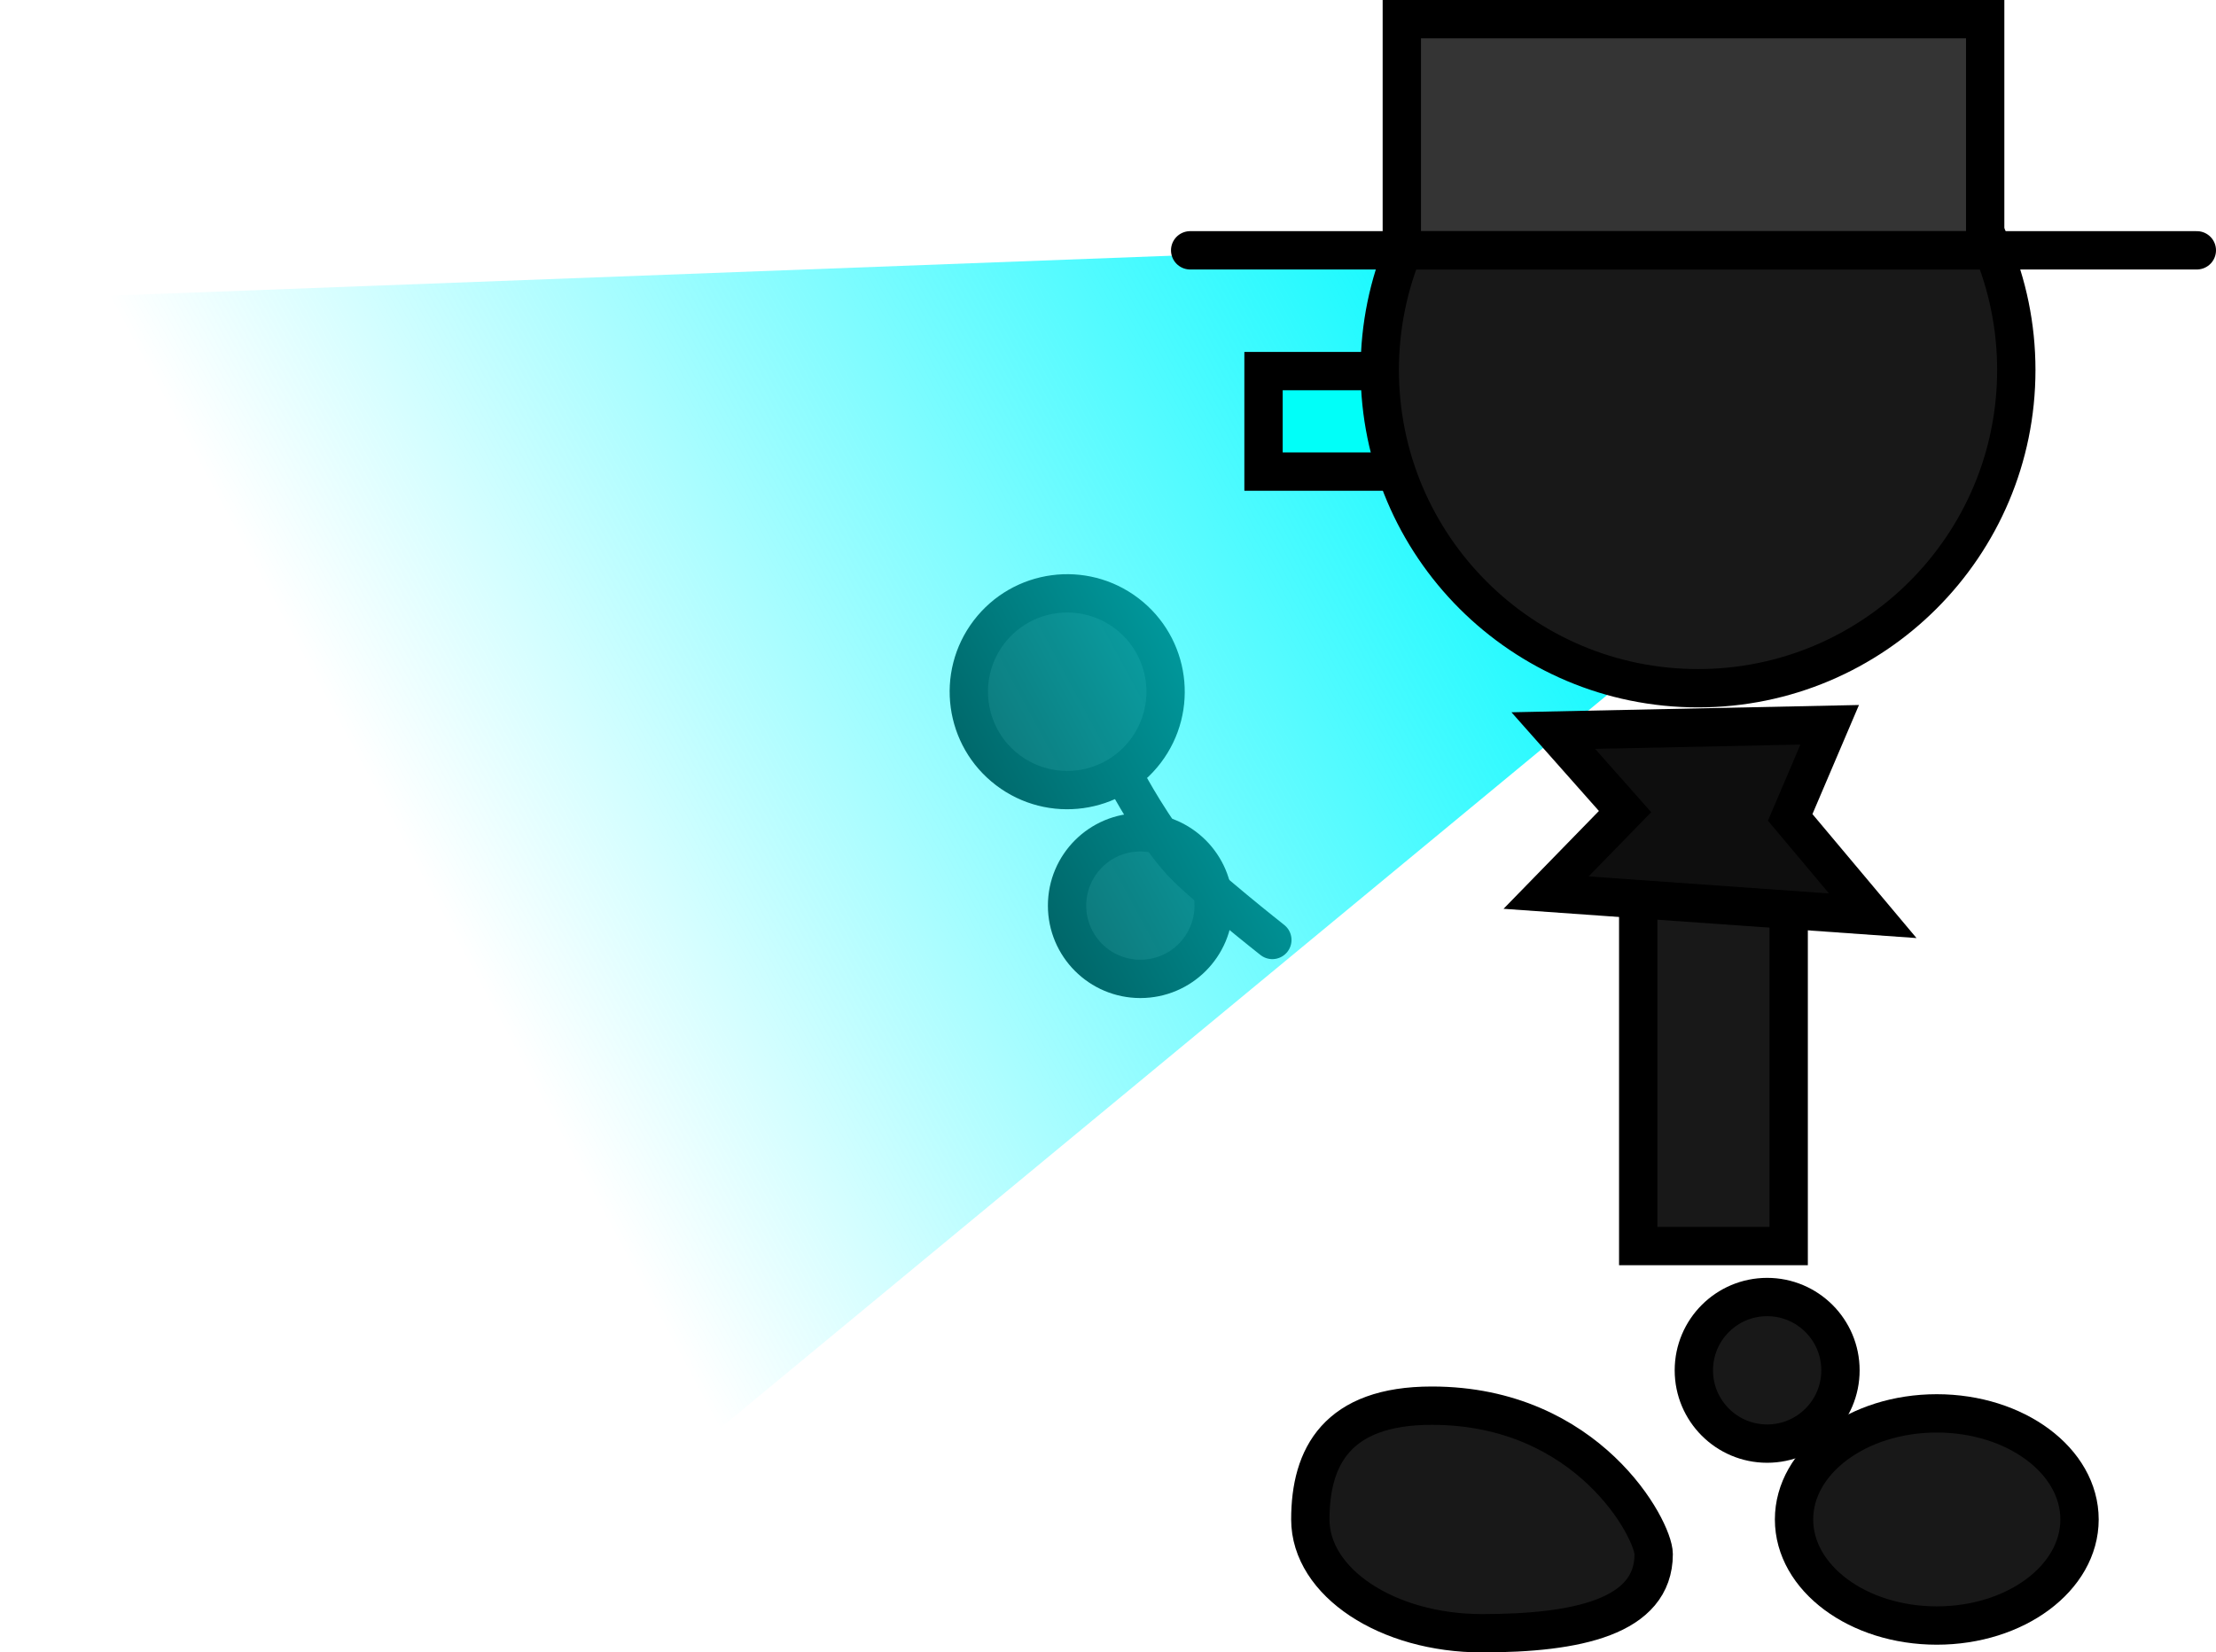 <svg version="1.1" xmlns="http://www.w3.org/2000/svg" xmlns:xlink="http://www.w3.org/1999/xlink" width="115.628" height="86.233" viewBox="0,0,115.628,86.233"><defs><linearGradient x1="234.359" y1="162.497" x2="175.694" y2="194.109" gradientUnits="userSpaceOnUse" id="color-1"><stop offset="0" stop-color="#00f9ff"/><stop offset="1" stop-color="#00f9ff" stop-opacity="0"/></linearGradient></defs><g transform="translate(-149.549,-140.585)"><g data-paper-data="{&quot;isPaintingLayer&quot;:true}" fill-rule="nonzero" stroke="#000000" stroke-linejoin="miter" stroke-miterlimit="10" stroke-dasharray="" stroke-dashoffset="0" style="mix-blend-mode: normal"><path d="M209.052,191.67c-2.112,0 -3.825,-1.712 -3.825,-3.825c0,-2.112 1.712,-3.825 3.825,-3.825c2.112,0 3.825,1.712 3.825,3.825c0,2.112 -1.712,3.825 -3.825,3.825z" data-paper-data="{&quot;index&quot;:null}" fill="#181818" stroke-width="2" stroke-linecap="butt"/><path d="M215.938,189.638c0,0 -3.686,-2.908 -4.775,-4.099c-1.375,-1.503 -2.821,-4.203 -2.821,-4.203" data-paper-data="{&quot;index&quot;:null}" fill="#181818" stroke-width="2" stroke-linecap="round"/><path d="M208.341,172.597c2.257,1.716 2.696,4.936 0.98,7.193c-1.716,2.257 -4.936,2.696 -7.193,0.98c-2.257,-1.716 -2.696,-4.936 -0.98,-7.193c1.716,-2.257 4.936,-2.696 7.193,-0.98z" data-paper-data="{&quot;index&quot;:null}" fill="#181818" stroke-width="2" stroke-linecap="butt"/><path d="M232.108,153.121l7.891,18.284l-57.26,47.338l-33.19,-62.512z" data-paper-data="{&quot;index&quot;:null}" fill="url(#color-1)" stroke-width="0" stroke-linecap="butt"/><path d="M215.478,165.196v-5.245h19.397v5.245z" data-paper-data="{&quot;index&quot;:null}" fill="#00fff9" stroke-width="2" stroke-linecap="butt"/><path d="M241.757,215.922c-2.112,0 -3.825,-1.712 -3.825,-3.825c0,-2.112 1.712,-3.825 3.825,-3.825c2.112,0 3.825,1.712 3.825,3.825c0,2.112 -1.712,3.825 -3.825,3.825z" data-paper-data="{&quot;index&quot;:null}" fill="#181818" stroke-width="2" stroke-linecap="butt"/><path d="M238.15,176.501c-9.172,0 -16.607,-7.435 -16.607,-16.607c0,-9.172 7.435,-16.607 16.607,-16.607c9.172,0 16.607,7.435 16.607,16.607c0,9.172 -7.435,16.607 -16.607,16.607z" data-paper-data="{&quot;index&quot;:null}" fill="#181818" stroke-width="2" stroke-linecap="butt"/><path d="M235.029,205.612v-25.565h7.851v25.565z" data-paper-data="{&quot;index&quot;:null}" fill="#181818" stroke-width="2" stroke-linecap="butt"/><path d="M258.056,219.88c0,3.057 -3.335,5.536 -7.448,5.536c-4.113,0 -7.448,-2.478 -7.448,-5.536c0,-3.057 3.335,-5.536 7.448,-5.536c4.113,0 7.448,2.478 7.448,5.536z" data-paper-data="{&quot;index&quot;:null}" fill="#181818" stroke-width="2" stroke-linecap="butt"/><path d="M235.836,221.691c0,3.28 -4.011,4.127 -8.958,4.127c-4.947,0 -8.958,-2.659 -8.958,-5.938c0,-3.28 1.394,-5.938 6.341,-5.938c8.168,0 11.575,6.483 11.575,7.75z" data-paper-data="{&quot;index&quot;:null}" fill="#181818" stroke-width="2" stroke-linecap="butt"/><path d="M242.959,183.242l4.308,5.133l-17.045,-1.208l4.121,-4.228l-3.746,-4.228l14.423,-0.302z" data-paper-data="{&quot;index&quot;:null}" fill="#0e0e0e" stroke-width="2" stroke-linecap="round"/><g data-paper-data="{&quot;index&quot;:null}" stroke-width="2"><path d="M222.694,153.648v-12.063h30.439v12.063z" fill="#343434" stroke-linecap="butt"/><path d="M264.177,153.648h-52.527" fill="none" stroke-linecap="round"/></g></g></g></svg>